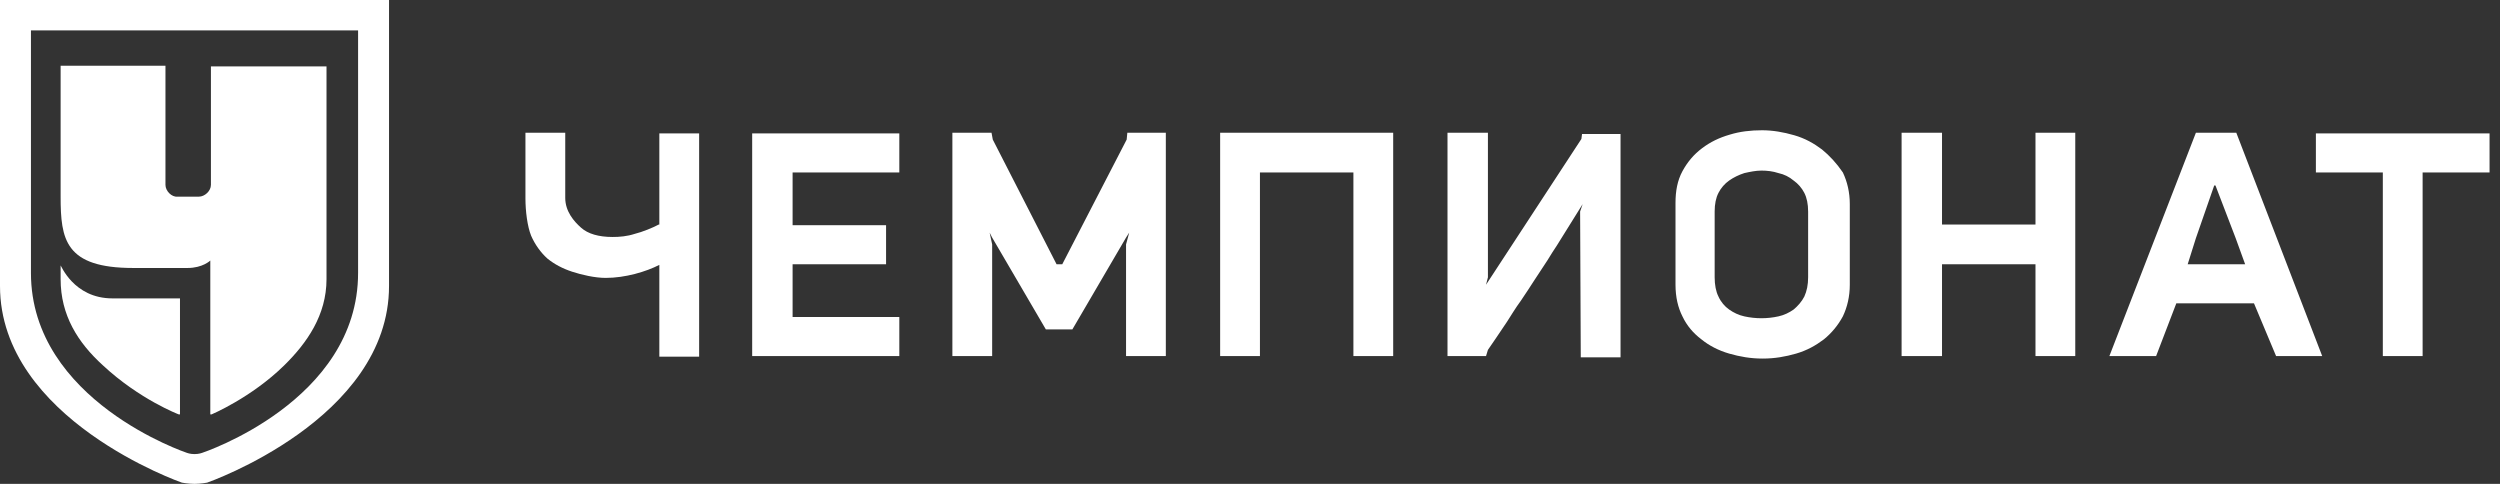 <svg viewBox="0 0 124 24" fill="none" xmlns="http://www.w3.org/2000/svg">
<rect x="0" y="0" width="124" height="24" fill="#333333" stroke="none"/>
<path fill-rule="evenodd" clip-rule="evenodd" d="M10.462 3.261C10.462 3.261 10.462 9.108 10.462 9.169C10.462 9.477 10.149 9.754 9.867 9.754H8.802C8.52 9.785 8.207 9.477 8.207 9.169C8.207 9.108 8.207 3.261 8.207 3.261H3.007C3.007 3.261 3.007 9.323 3.007 9.754C3.007 11.877 3.226 13.292 6.609 13.292H9.303C10.055 13.292 10.431 12.923 10.431 12.923V20.554H10.494C10.494 20.554 12.467 19.723 14.096 18.123C15.224 17.015 16.195 15.631 16.195 13.846C16.195 13.477 16.195 3.292 16.195 3.292H10.462V3.261ZM5.576 14.8C3.634 14.8 3.007 13.108 3.007 13.169C3.007 13.169 3.007 13.508 3.007 13.846C3.007 15.631 3.853 16.985 5.106 18.123C6.923 19.815 8.865 20.554 8.865 20.554H8.927V14.8C8.927 14.8 8.708 14.8 8.552 14.8H5.576Z" fill="white"/>
<path fill-rule="evenodd" clip-rule="evenodd" d="M0 0C0 0 0 13.877 0 14.185C0 20.8 9.022 23.939 9.022 23.939C9.022 23.939 9.335 24 9.648 24C9.961 24 10.274 23.939 10.274 23.939C10.274 23.939 19.296 20.8 19.296 14.185C19.296 7.723 19.296 0 19.296 0H0ZM17.761 13.539C17.761 19.908 10.024 22.462 10.024 22.462C10.024 22.462 9.867 22.523 9.648 22.523C9.429 22.523 9.272 22.462 9.272 22.462C9.272 22.462 1.535 19.877 1.535 13.539C1.535 13.077 1.535 1.508 1.535 1.508H17.761C17.761 1.477 17.761 13.108 17.761 13.539Z" fill="white"/>
<path d="M32.672 11.138C32.39 11.292 31.857 11.508 31.481 11.6C31.105 11.723 30.73 11.754 30.385 11.754C29.696 11.754 29.163 11.6 28.819 11.292C28.474 10.985 28.036 10.492 28.036 9.815V6.585H26.062V9.846C26.062 10.461 26.156 11.231 26.344 11.692C26.532 12.123 26.814 12.523 27.159 12.831C27.503 13.108 27.91 13.323 28.38 13.477C28.85 13.631 29.508 13.784 30.041 13.784C31.012 13.784 32.045 13.477 32.703 13.138V17.692H34.677V6.615H32.703V11.138H32.672ZM37.308 17.661H44.606V15.723H39.313V13.108H43.949V11.169H39.313V8.554H44.606V6.615H37.308V17.661ZM55.883 6.923L52.688 13.108H52.406L49.242 6.923L49.18 6.585H47.238V17.661H49.211V12.123L49.086 11.538L49.211 11.784L51.874 16.338H53.19L55.852 11.784L56.009 11.538L55.852 12.123V17.661H57.825V6.585H55.915L55.883 6.923ZM60.519 17.661H62.493V8.554H67.129V17.661H69.102V6.585H60.519V17.661ZM78.437 6.892L73.707 14.123L73.801 13.754V6.585H71.796V17.661H73.707L73.801 17.354C73.801 17.354 74.522 16.308 74.741 15.969C74.96 15.631 75.179 15.261 75.43 14.923C75.681 14.554 75.9 14.215 76.119 13.877C76.338 13.538 76.558 13.2 76.746 12.923C76.934 12.615 77.09 12.369 77.216 12.184L78.5 10.123L78.374 10.492L78.406 17.723H80.379V6.646H78.469L78.437 6.892ZM90.372 7.415C89.965 7.108 89.526 6.861 88.994 6.708C88.461 6.554 87.929 6.461 87.396 6.461C86.832 6.461 86.3 6.523 85.799 6.677C85.266 6.831 84.827 7.046 84.42 7.354C84.013 7.661 83.7 8.031 83.449 8.492C83.199 8.954 83.105 9.477 83.105 10.061V14.123C83.105 14.738 83.23 15.261 83.449 15.692C83.668 16.154 83.982 16.523 84.389 16.831C84.765 17.138 85.235 17.384 85.767 17.538C86.3 17.692 86.832 17.785 87.427 17.785C88.023 17.785 88.555 17.692 89.088 17.538C89.62 17.384 90.059 17.138 90.466 16.831C90.842 16.523 91.155 16.154 91.406 15.692C91.625 15.231 91.75 14.708 91.75 14.123V10.123C91.75 9.538 91.625 9.015 91.406 8.554C91.092 8.092 90.748 7.723 90.372 7.415ZM89.683 13.754C89.683 14.123 89.62 14.431 89.495 14.708C89.37 14.954 89.182 15.169 88.962 15.354C88.743 15.508 88.492 15.631 88.21 15.692C87.929 15.754 87.647 15.784 87.365 15.784C87.083 15.784 86.801 15.754 86.519 15.692C86.237 15.631 85.986 15.508 85.767 15.354C85.548 15.2 85.36 14.985 85.235 14.708C85.109 14.461 85.047 14.123 85.047 13.754V10.492C85.047 10.123 85.109 9.815 85.235 9.569C85.36 9.323 85.548 9.108 85.767 8.954C85.986 8.8 86.237 8.677 86.519 8.585C86.801 8.523 87.083 8.461 87.365 8.461C87.647 8.461 87.929 8.492 88.21 8.585C88.492 8.646 88.743 8.769 88.962 8.954C89.182 9.108 89.37 9.323 89.495 9.569C89.62 9.815 89.683 10.123 89.683 10.492V13.754ZM100.96 11.138H96.324V6.585H94.319V17.661H96.324V13.108H100.96V17.661H102.933V6.585H100.96V11.138ZM108.916 6.585L104.625 17.661H106.943L107.945 15.046H111.798L112.894 17.661H115.181L110.921 6.585H108.916ZM108.509 13.108L108.916 11.815L109.825 9.2H109.887L110.89 11.815L111.359 13.108H108.509ZM114.868 6.585V8.554H118.188V17.661H120.162V8.554H123.482V6.615H114.868V6.585Z" fill="white"/>
</svg>
